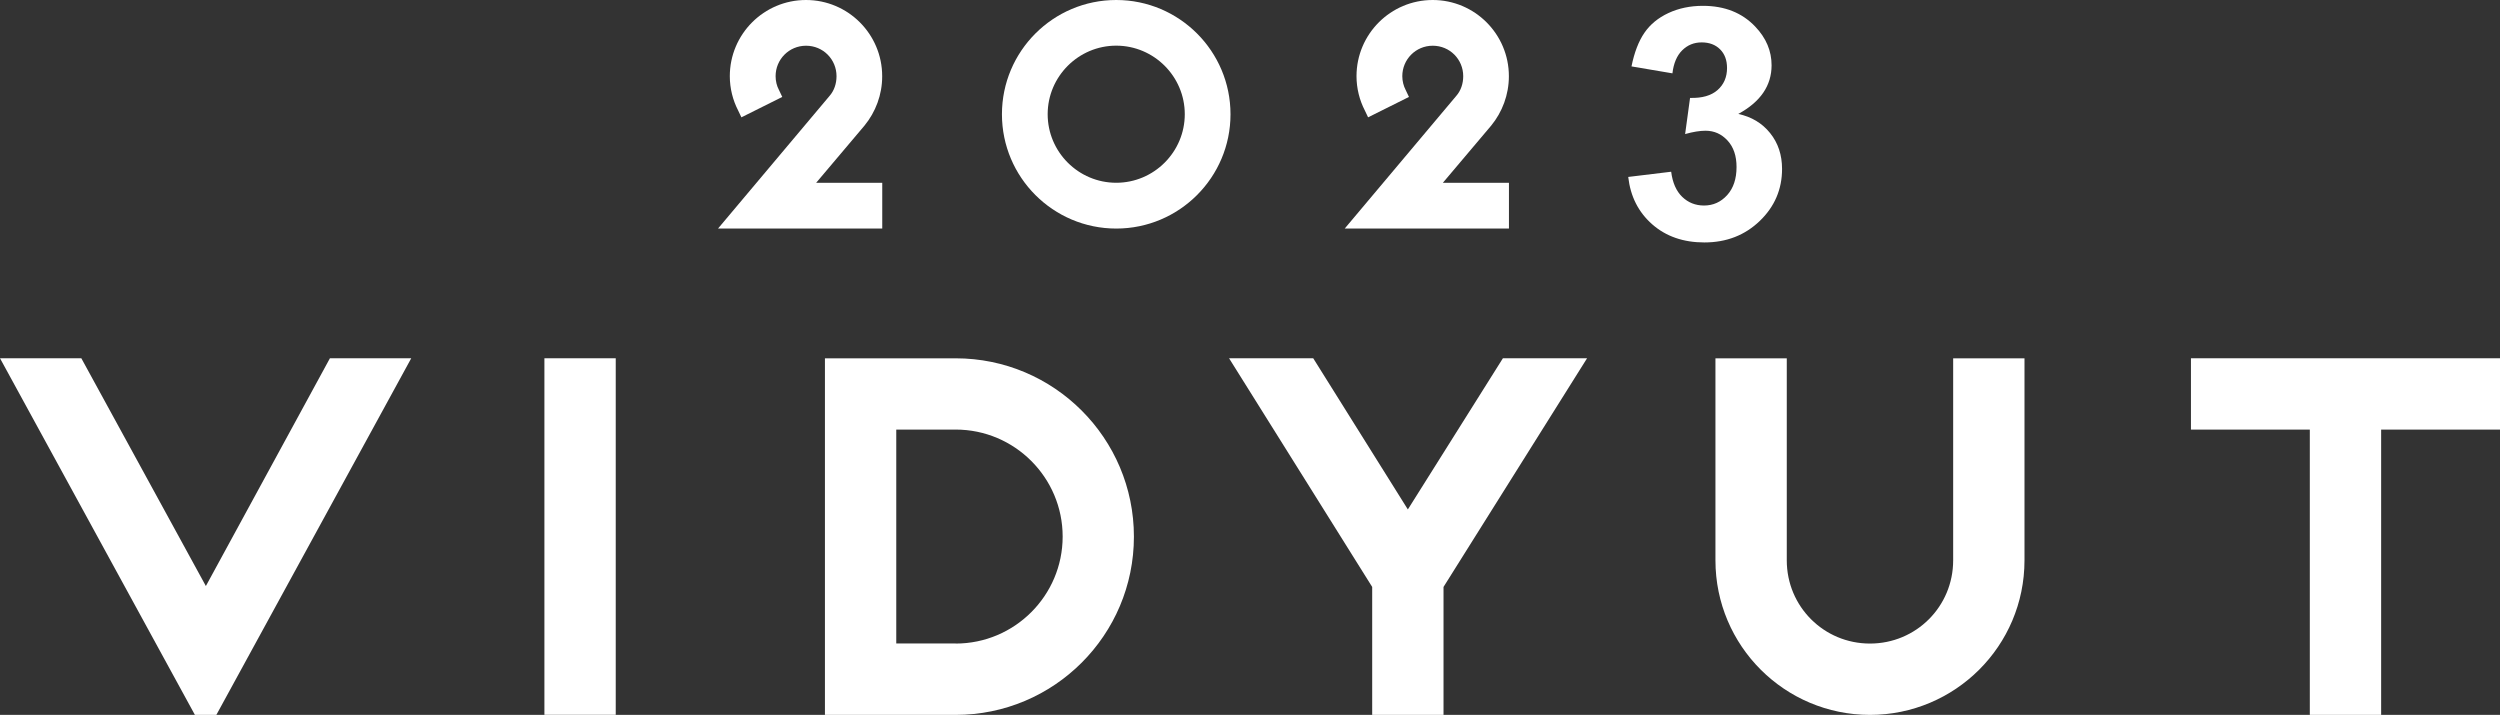 <?xml version="1.0" encoding="UTF-8"?><svg id="Layer_1" xmlns="http://www.w3.org/2000/svg" viewBox="0 0 360.3 103.03"><rect x="0" y="0" width="360.3" height="103.03" fill="#333333" stroke="none"/><polygon points="31.18 103.03 28.09 103.03 0 51.63 11.72 51.63 29.67 84.46 47.55 51.63 59.27 51.63 31.18 103.03" fill="#fff"/><rect x="78.46" y="51.63" width="10.28" height="51.39" fill="#fff"/><path d="m137.73,92.75c8.5,0,15.42-6.92,15.42-15.42s-6.92-15.42-15.42-15.42h-8.56v30.83h8.56Zm-18.84,10.28v-51.39h18.84c14.18,0,25.69,11.51,25.69,25.7s-11.51,25.69-25.69,25.69h-18.84Z" fill="#fff"/><polygon points="177.13 51.63 189.26 51.63 202.9 73.42 216.6 51.63 228.73 51.63 208.04 84.59 208.04 103.03 197.76 103.03 197.76 84.59 177.13 51.63" fill="#fff"/><path d="m291.77,80.76c0,12.33-10,22.27-22.27,22.27s-22.27-9.94-22.27-22.27v-29.12h10.28v29.12c0,6.65,5.34,11.99,11.99,11.99s11.99-5.34,11.99-11.99v-29.12h10.28v29.12Z" fill="#fff"/><polygon points="315.76 51.63 360.3 51.63 360.3 61.91 343.17 61.91 343.17 103.03 332.89 103.03 332.89 61.91 315.76 61.91 315.76 51.63" fill="#fff"/><path d="m124.6,18.09l-6.98,8.26h9.53v6.59h-23.67l16.07-19.11c.66-.75,1.01-1.76,1.01-2.85,0-2.42-1.93-4.39-4.39-4.39s-4.39,1.98-4.39,4.39c0,.7.17,1.41.48,1.98l.48,1.01-5.89,2.94-.48-1.01c-.75-1.45-1.19-3.16-1.19-4.92,0-6.06,4.92-10.98,10.98-10.98s10.98,4.92,10.98,10.98c.01,2.68-.96,5.18-2.54,7.11" fill="#fff"/><path d="m150.99,16.46c0,5.45,4.44,9.88,9.88,9.88s9.88-4.44,9.88-9.88-4.44-9.88-9.88-9.88-9.88,4.44-9.88,9.88m9.88,16.48c-9.09,0-16.47-7.38-16.47-16.47S151.78,0,160.87,0s16.47,7.38,16.47,16.47-7.38,16.47-16.47,16.47" fill="#fff"/><path d="m214.92,18.09l-6.98,8.26h9.53v6.59h-23.67l16.07-19.11c.66-.75,1.01-1.76,1.01-2.85,0-2.42-1.93-4.39-4.39-4.39s-4.39,1.98-4.39,4.39c0,.7.18,1.41.48,1.98l.48,1.01-5.89,2.94-.48-1.01c-.75-1.45-1.19-3.16-1.19-4.92,0-6.06,4.92-10.98,10.98-10.98s10.98,4.92,10.98,10.98c0,2.68-.96,5.18-2.54,7.11" fill="#fff"/><path d="m234.66,25.5l6.19-.75c.2,1.58.73,2.79,1.59,3.62s1.91,1.25,3.14,1.25c1.32,0,2.43-.5,3.34-1.5.9-1,1.35-2.35,1.35-4.05,0-1.61-.43-2.88-1.3-3.82s-1.92-1.41-3.17-1.41c-.82,0-1.8.16-2.94.48l.71-5.21c1.73.05,3.05-.33,3.96-1.13s1.37-1.86,1.37-3.18c0-1.12-.33-2.02-1-2.69s-1.56-1-2.66-1-2.03.38-2.8,1.14-1.24,1.87-1.41,3.32l-5.9-1c.41-2.02,1.03-3.63,1.86-4.84.83-1.21,1.98-2.16,3.46-2.85,1.48-.69,3.14-1.04,4.97-1.04,3.14,0,5.66,1,7.56,3.01,1.56,1.64,2.34,3.49,2.34,5.56,0,2.93-1.6,5.27-4.8,7.01,1.91.41,3.44,1.33,4.59,2.76s1.72,3.15,1.72,5.17c0,2.93-1.07,5.43-3.21,7.49-2.14,2.06-4.8,3.1-7.99,3.1-3.02,0-5.53-.87-7.51-2.61-1.99-1.75-3.14-4.02-3.46-6.83Z" fill="#fff"/></svg>